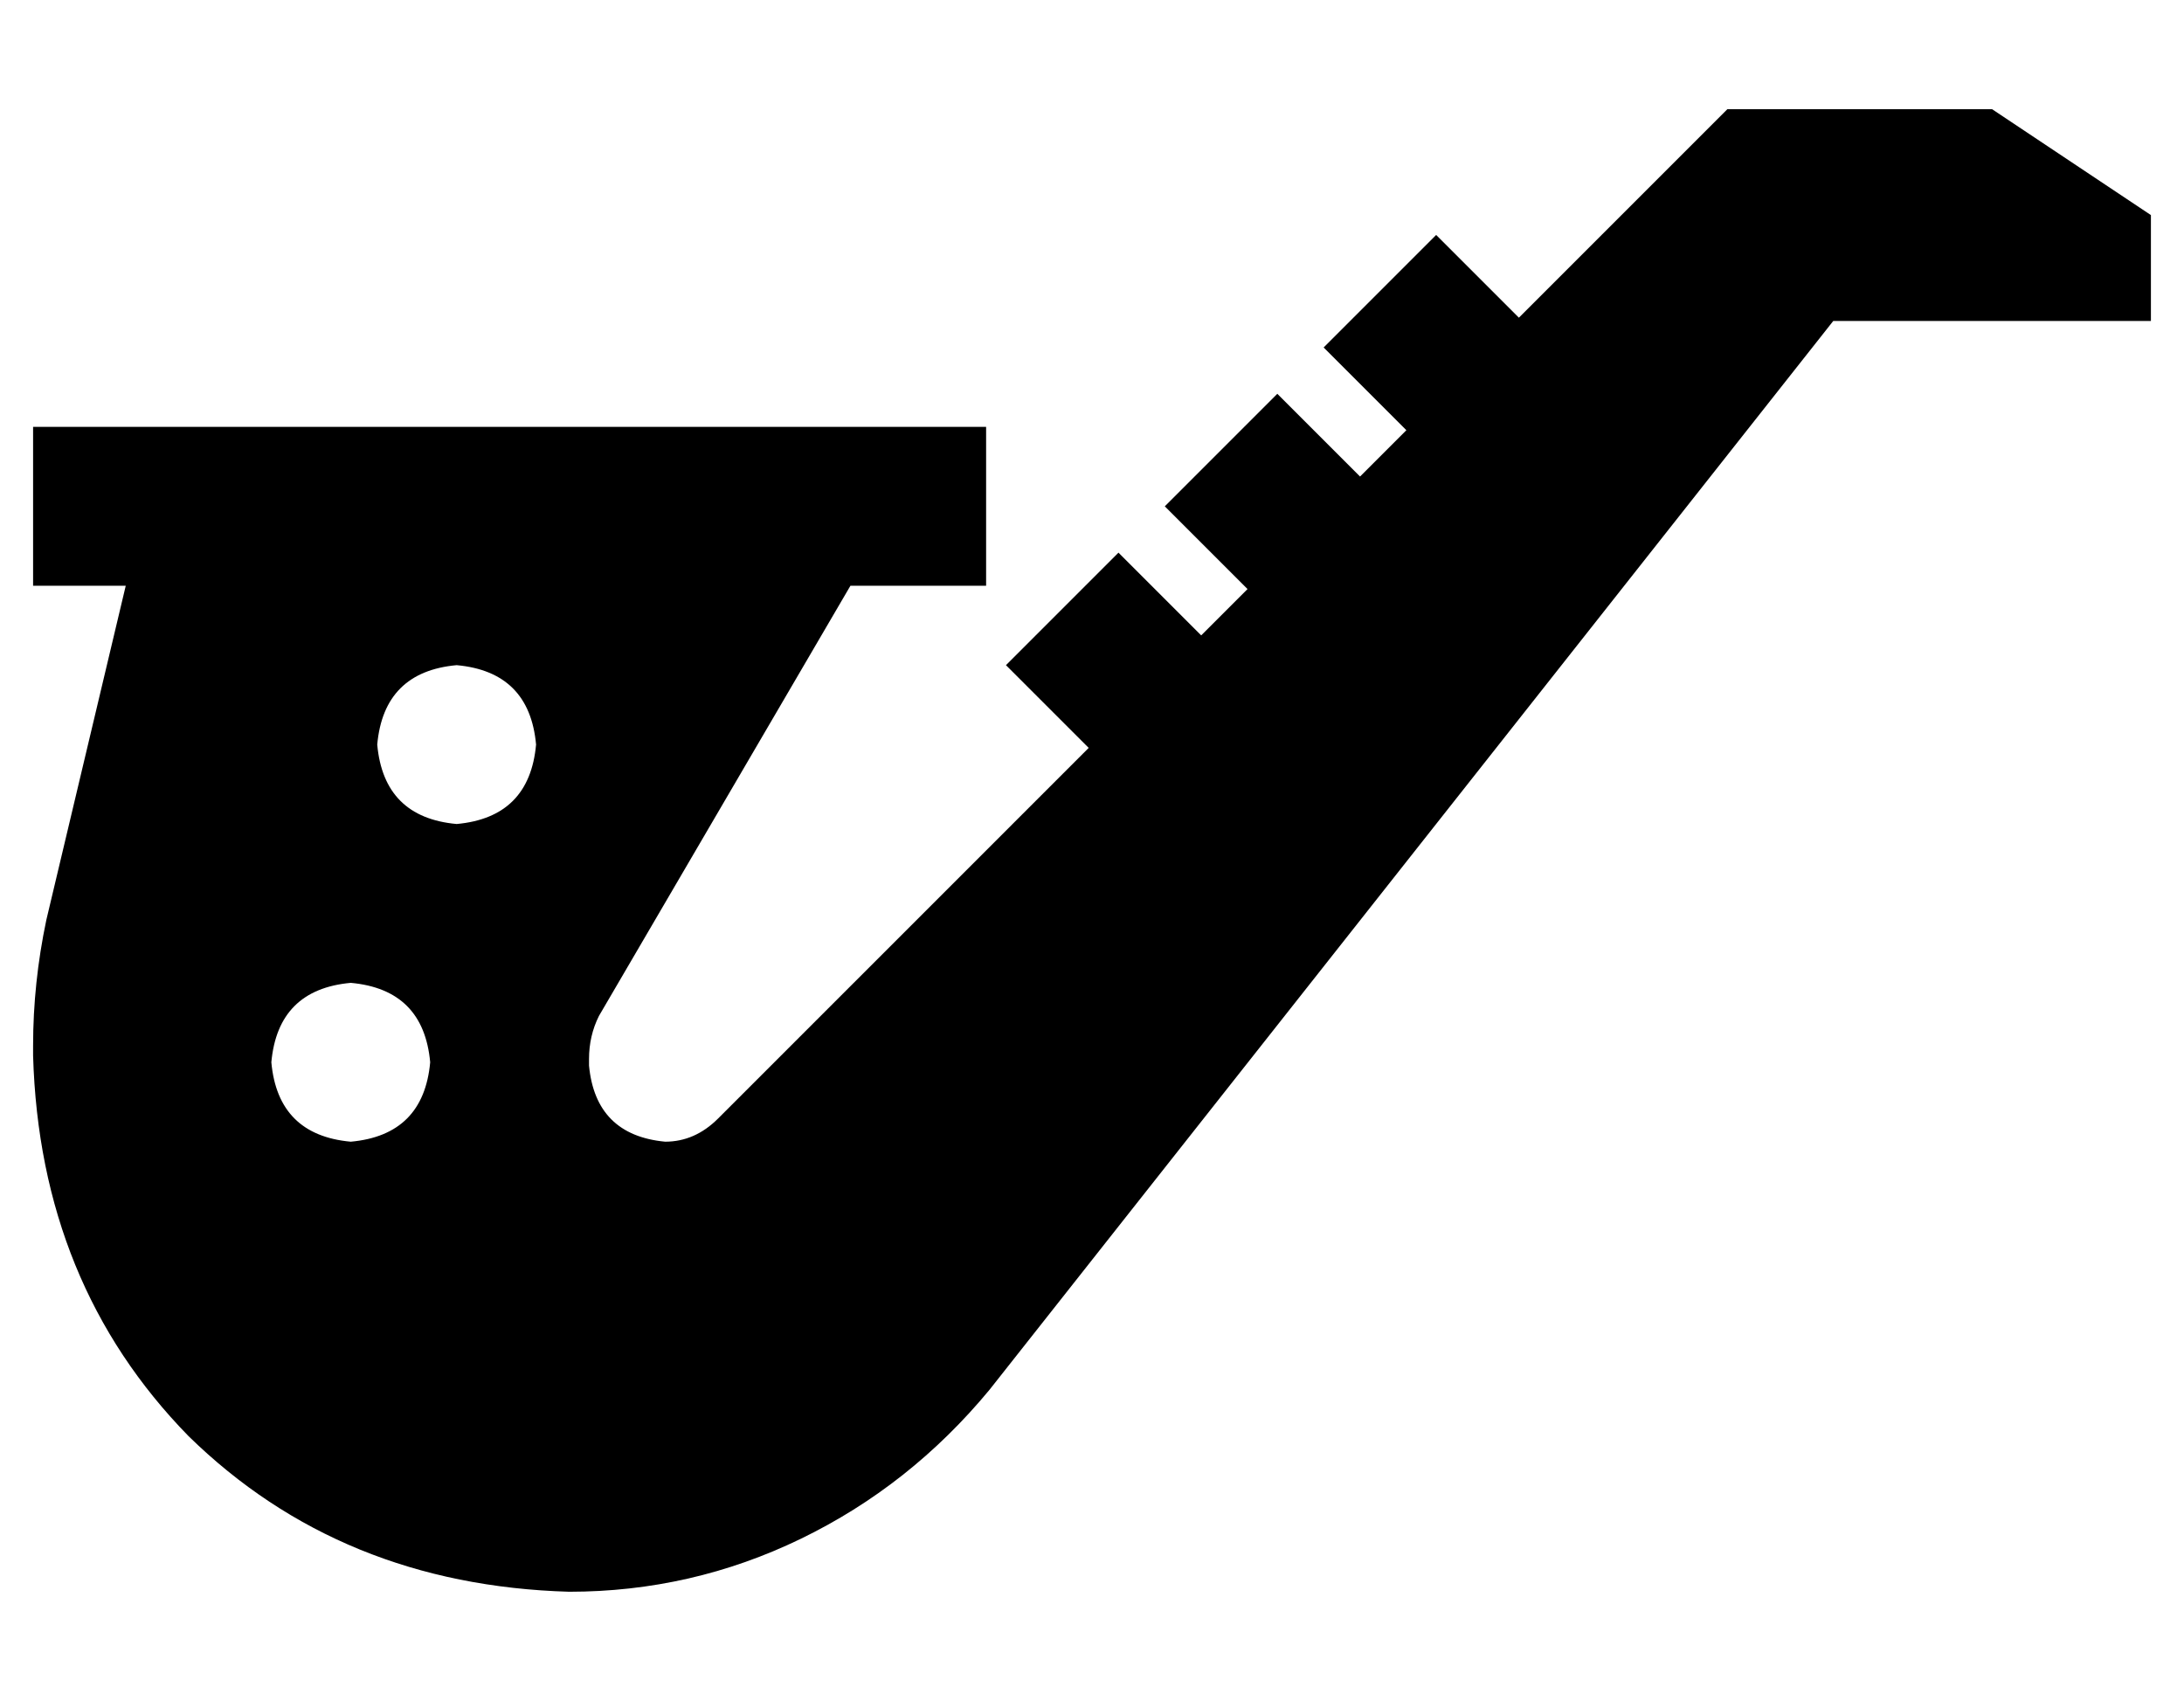 <?xml version="1.0" standalone="no"?>
<!DOCTYPE svg PUBLIC "-//W3C//DTD SVG 1.1//EN" "http://www.w3.org/Graphics/SVG/1.1/DTD/svg11.dtd" >
<svg xmlns="http://www.w3.org/2000/svg" xmlns:xlink="http://www.w3.org/1999/xlink" version="1.1" viewBox="-10 -40 660 512">
   <path fill="currentColor"
d="M247 137l-76 130l76 -130l-76 130q-3 6 -3 13v2v0q2 21 23 23q9 0 16 -7l112 -112v0l-8 -8v0l-17 -17v0l34 -34v0l17 17v0l8 8v0l14 -14v0l-8 -8v0l-17 -17v0l34 -34v0l17 17v0l8 8v0l14 -14v0l-8 -8v0l-17 -17v0l34 -34v0l17 17v0l8 8v0l63 -63v0h80v0l48 32v0v32v0h-96
v0l-255 323v0q-24 29 -57 45t-70 16q-69 -2 -115 -47q-45 -46 -47 -115v-3v0q0 -19 4 -38l24 -101v0h-4h-24v-48v0h24h264v48v0h-24h-17zM120 281q-2 -22 -24 -24q-22 2 -24 24q2 22 24 24q22 -2 24 -24v0zM128 209q22 -2 24 -24q-2 -22 -24 -24q-22 2 -24 24q2 22 24 24v0z
" />
</svg>
